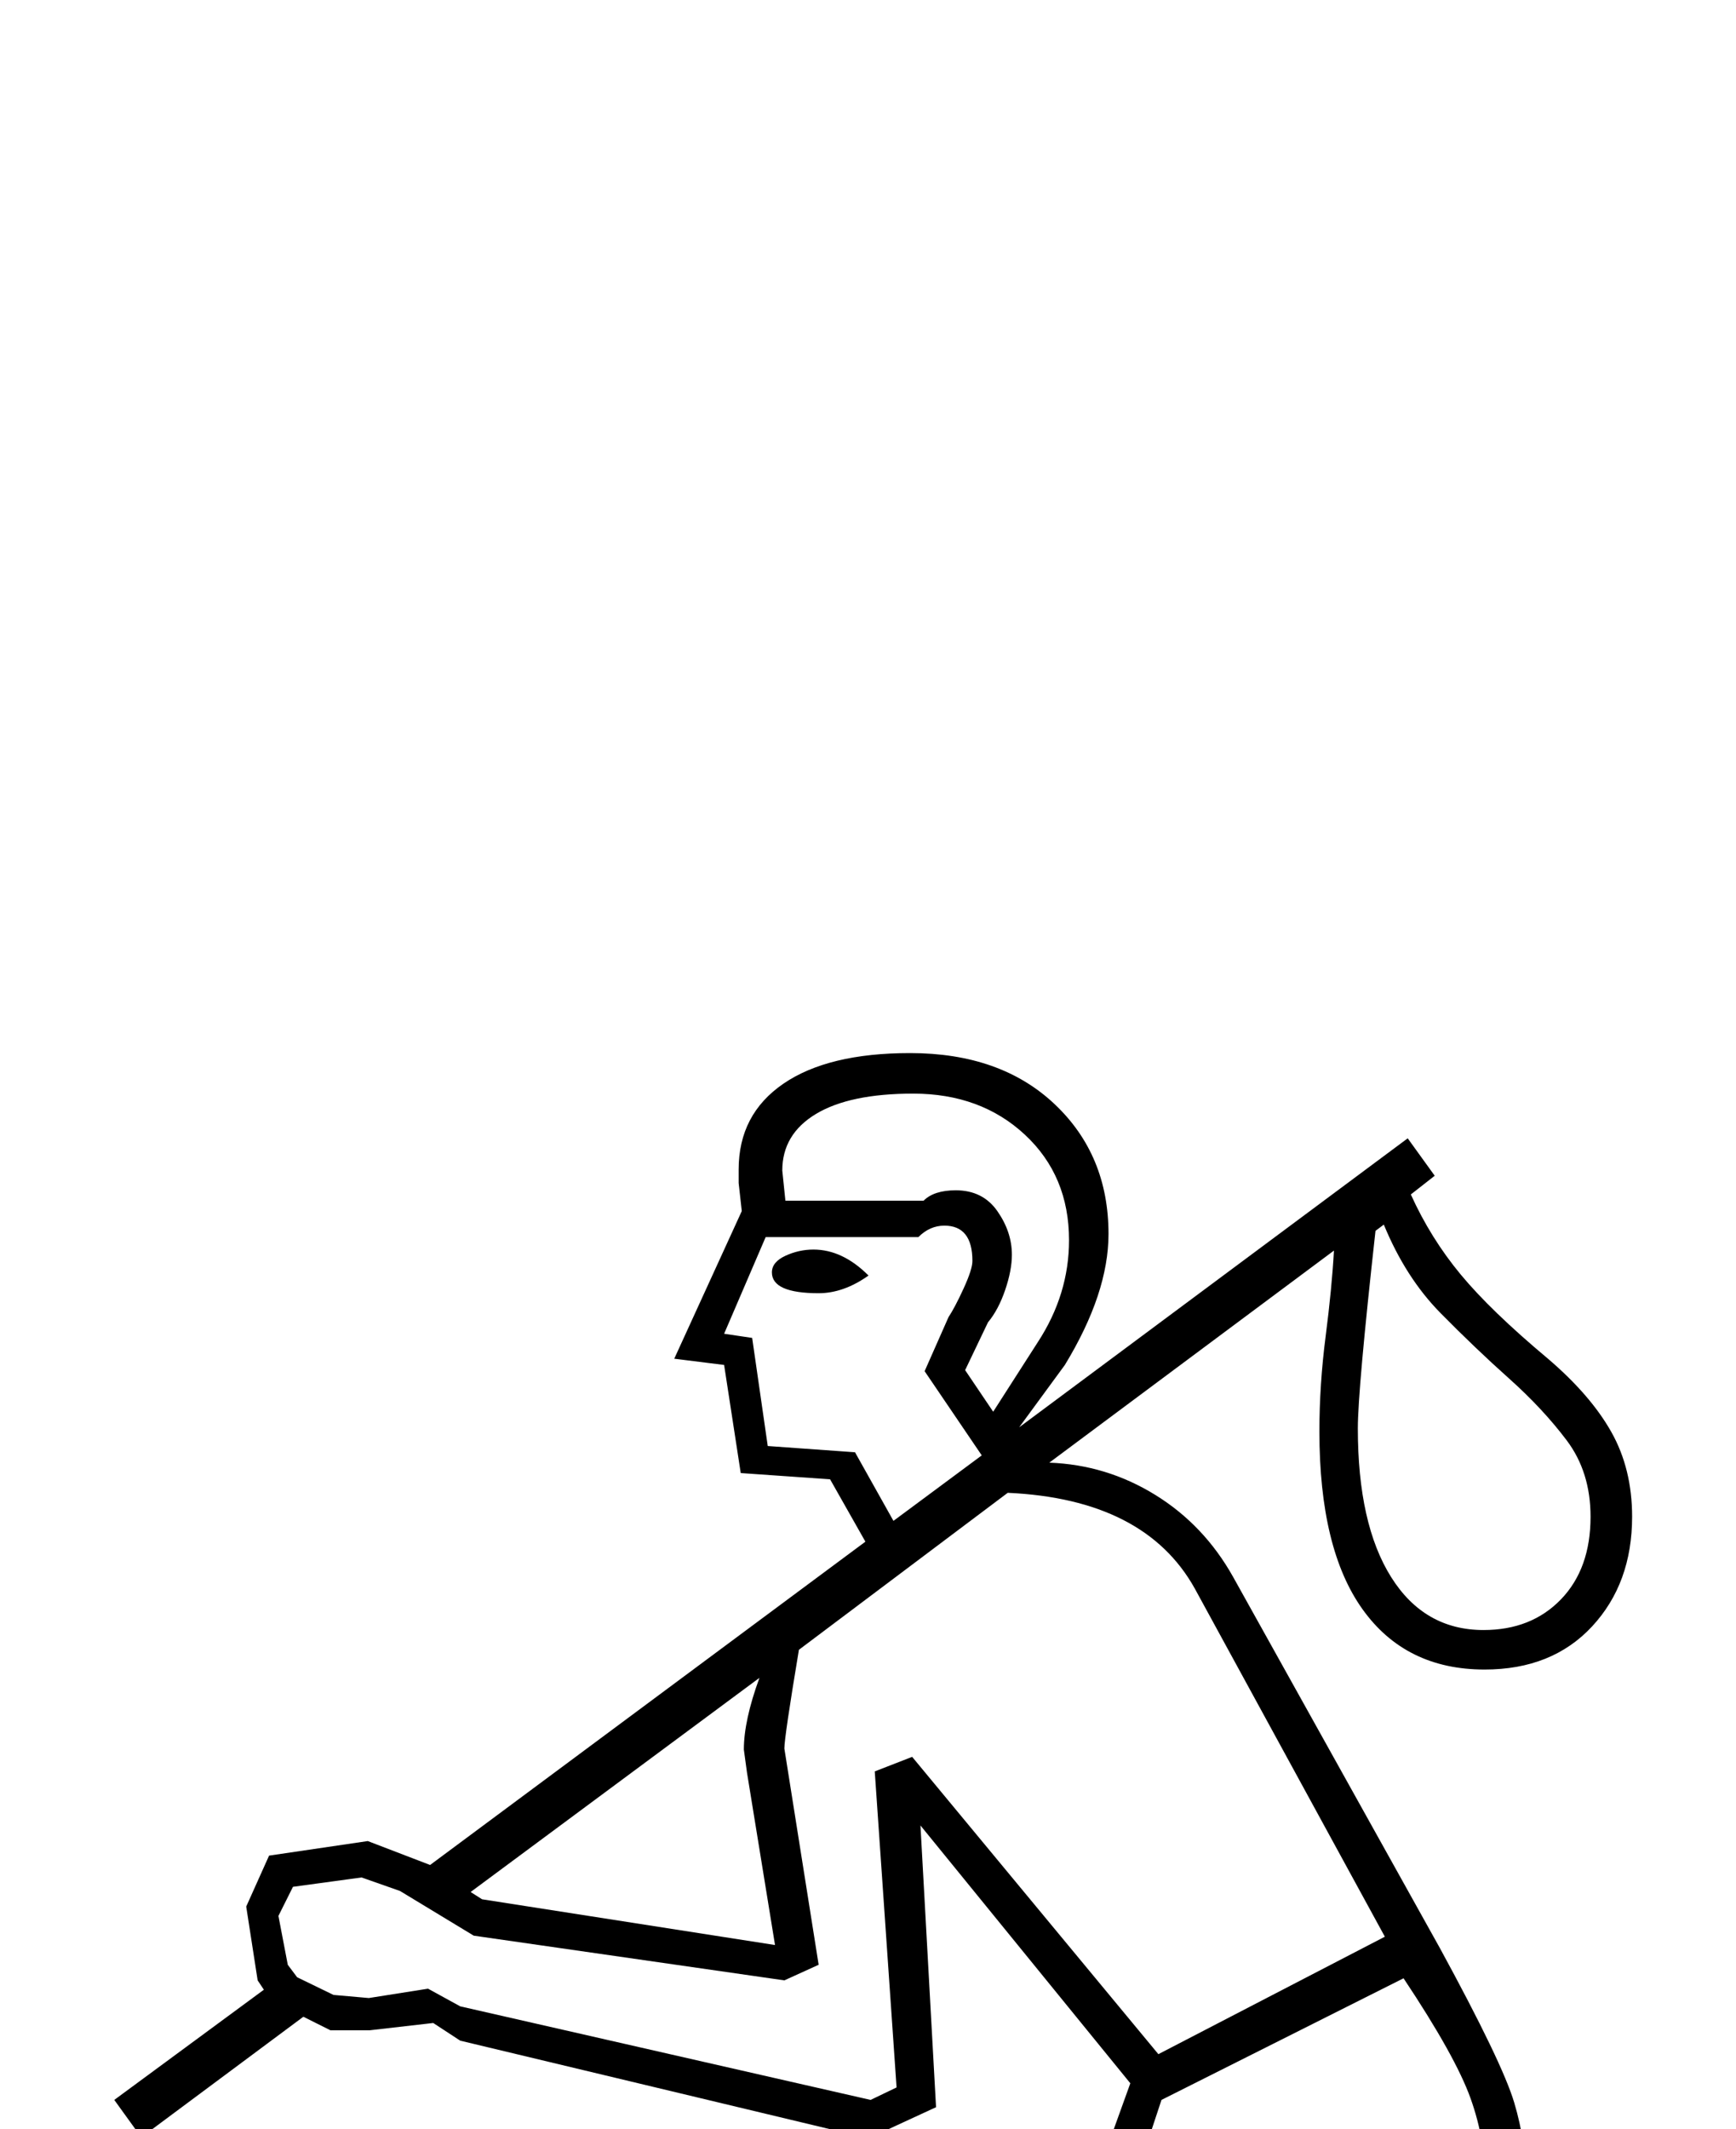 <?xml version="1.0" standalone="no"?>
<!DOCTYPE svg PUBLIC "-//W3C//DTD SVG 1.1//EN" "http://www.w3.org/Graphics/SVG/1.1/DTD/svg11.dtd" >
<svg xmlns="http://www.w3.org/2000/svg" xmlns:xlink="http://www.w3.org/1999/xlink" version="1.1" viewBox="-10 0 1671 2048">
  <g transform="scale(1, -1)"  transform-origin="center">
   <path fill="currentColor"
d="M346 1111h-38l-26 13l-156 -116l-26 36l144 106l-6 9l-11 71l22 49l95 14l60 -23l419 311l-34 60l-86 6l-16 104l-48 6l65 142l-3 27v13q0 53 43 82.5t122 29.5q87 0 139 -49t52 -125q0 -57 -42 -126l-44 -60l374 278l26 -36l-23 -18q19 -42 48 -77t84 -81
q41 -35 61 -70.5t20 -81.5q0 -64 -38.5 -105.5t-103.5 -41.5q-76 0 -117.5 58t-41.5 171q0 45 6 91.5t8 82.5l-274 -204q55 -2 102 -31t75 -79l199 -357q60 -110 71.5 -148.5t11.5 -77.5q0 -32 -18 -132q-13 -69 -13 -115v-24q0 -76 4 -96q59 -247 59 -452q0 -75 -10 -145
h-294v88l113 23q60 12 60 48v11q0 4 -104 366l-9 61h-119l-190 -597h-287v88q86 15 132.5 22.5t61.5 82.5l67 240l-7 86l28 78h-22l167 463l-202 248l15 -271l-65 -30l-393 94l-26 17zM960 1628l-201 -151q-14 -84 -14 -95l33 -208l-33 -15l-299 43l-71 43l-37 13l-66 -9
l-14 -28l9 -47l9 -12l35 -17l34 -3l57 9l31 -17l395 -90l25 12l-21 304l36 14l237 -286l218 113l-183 335q-48 86 -180 92zM1391 633l-1 37v37q0 62 20 170q10 58 10 85q0 43 -14.5 83.5t-64.5 115.5l-233 -117l-136 -411h419zM913 37l179 560h-119l-30 -83v-85l-65 -248
q-13 -49 -33 -71t-49 -29l-113 -17v-27h230zM1287 597l9 -59l100 -355l3 -28q0 -59 -89 -74l-85 -17v-27h222q8 45 8 118q0 190 -63 442h-105zM1297 1690q0 -92 32 -143t89 -51q46 0 74.5 29.5t28.5 79.5q0 43 -23 73.5t-55.5 59.5t-66 63t-54.5 85l-8 -6q-17 -153 -17 -190
zM926 1851q0 34 -27 34q-14 0 -25 -11h-147l-40 -93l27 -4l15 -104l84 -6l37 -66l85 63l-55 81l23 52q6 9 14.5 27.5t8.5 26.5zM736 1193l-27 166l-3 22q0 28 15 69l-278 -206l11 -7zM946 1706l43 67q30 46 30 98q0 62 -42.5 101.5t-107.5 39.5q-61 0 -93.5 -19.5
t-32.5 -54.5l3 -29h133q10 10 31 10q26 0 40 -20t14 -42q0 -15 -6.5 -34t-16.5 -31l-22 -46zM826 1837q-24 -17 -48 -17q-45 0 -45 20q0 10 13 16t27 6q28 0 53 -25z" />
  </g>

</svg>
